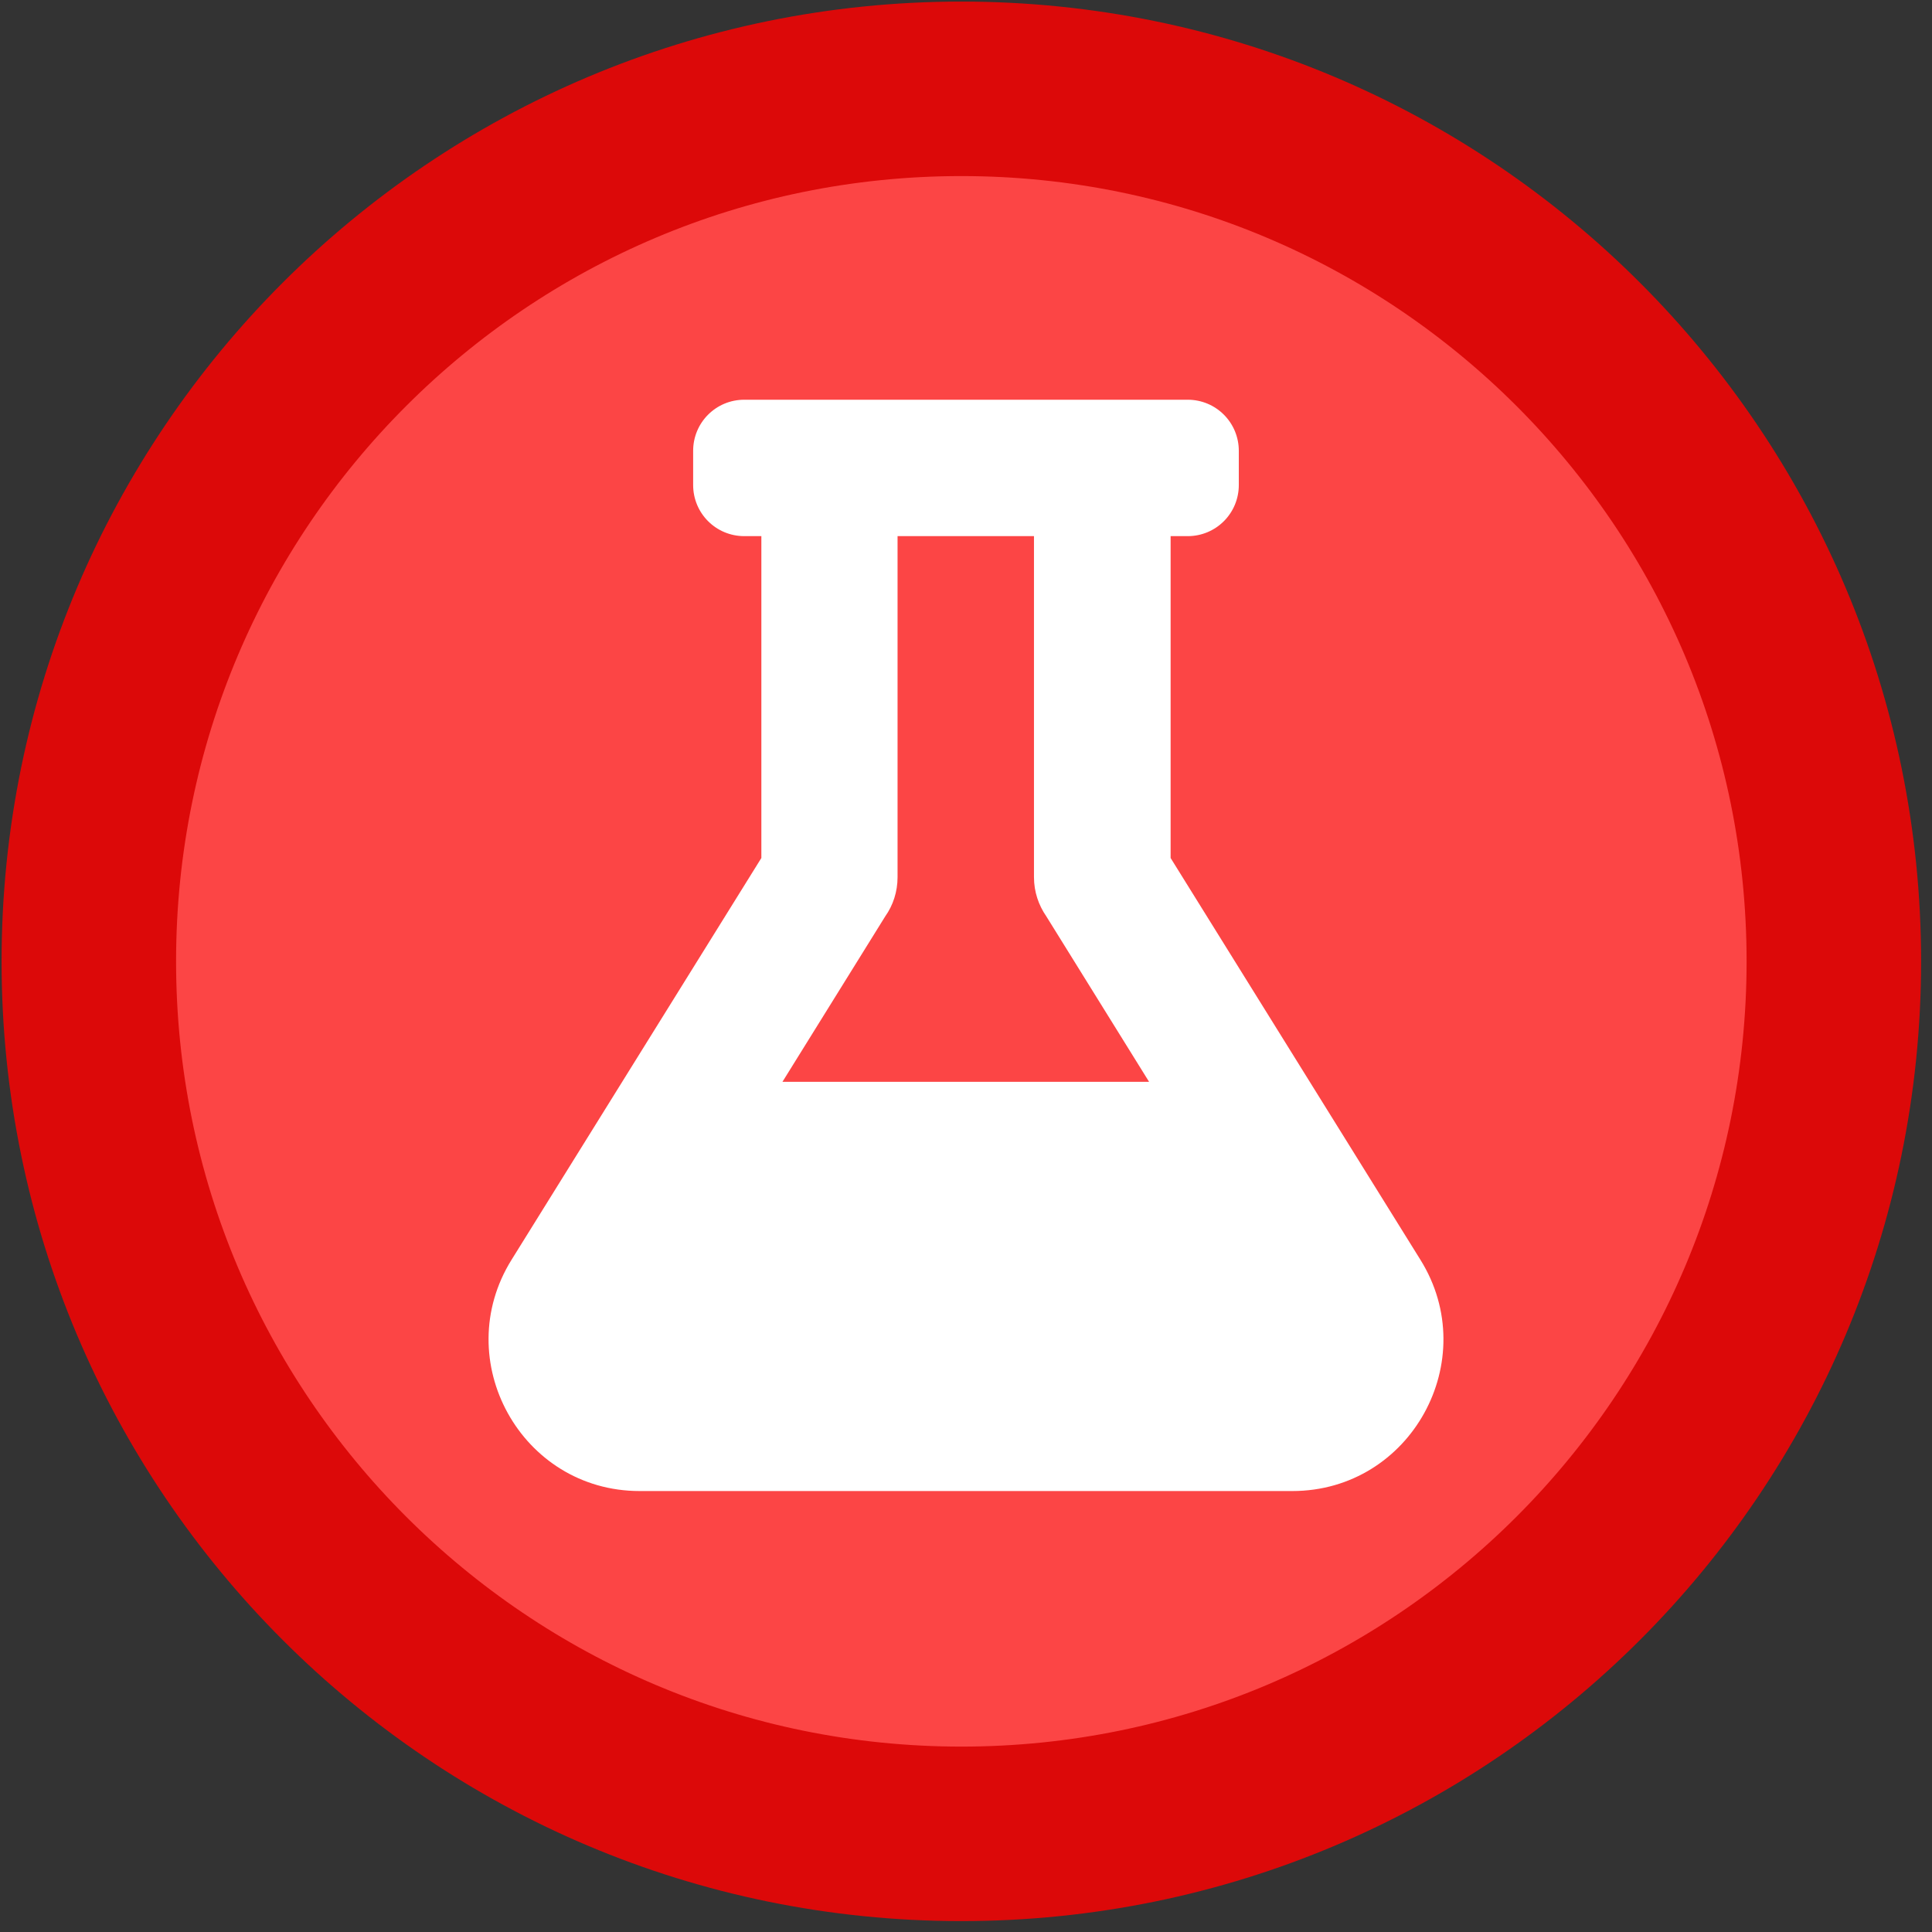 <svg width="87" height="87" viewBox="0 0 87 87" fill="none" xmlns="http://www.w3.org/2000/svg">
<rect x="0" y="0" width="87" height="87" fill="#333333" stroke="none"/>
<path d="M43.29 82.58C54.139 82.58 63.962 78.182 71.072 71.072C78.182 63.962 82.58 54.139 82.58 43.29C82.58 32.44 78.182 22.618 71.072 15.508C63.962 8.398 54.139 4 43.29 4C32.44 4 22.618 8.398 15.508 15.508C8.398 22.618 4 32.44 4 43.29C4 54.139 8.398 63.962 15.508 71.072C22.618 78.182 32.44 82.58 43.29 82.58Z" fill="#FC4545" stroke="#DC0909" stroke-width="7.858" stroke-linejoin="round"/>
<path d="M63.963 56.729L52.714 38.636V24.143H53.482C54.758 24.143 55.785 23.116 55.785 21.839V20.304C55.785 19.027 54.758 18 53.482 18H33.517C32.24 18 31.213 19.027 31.213 20.304V21.839C31.213 23.116 32.24 24.143 33.517 24.143H34.285V38.636L23.036 56.729C20.223 61.25 23.468 67.143 28.804 67.143H58.194C63.541 67.143 66.775 61.24 63.963 56.729ZM35.235 48.715L39.862 41.266C40.217 40.767 40.418 40.153 40.418 39.5V24.143H46.561V39.5C46.561 40.163 46.772 40.767 47.118 41.266L51.744 48.715H35.235Z" fill="white"/>
</svg>
